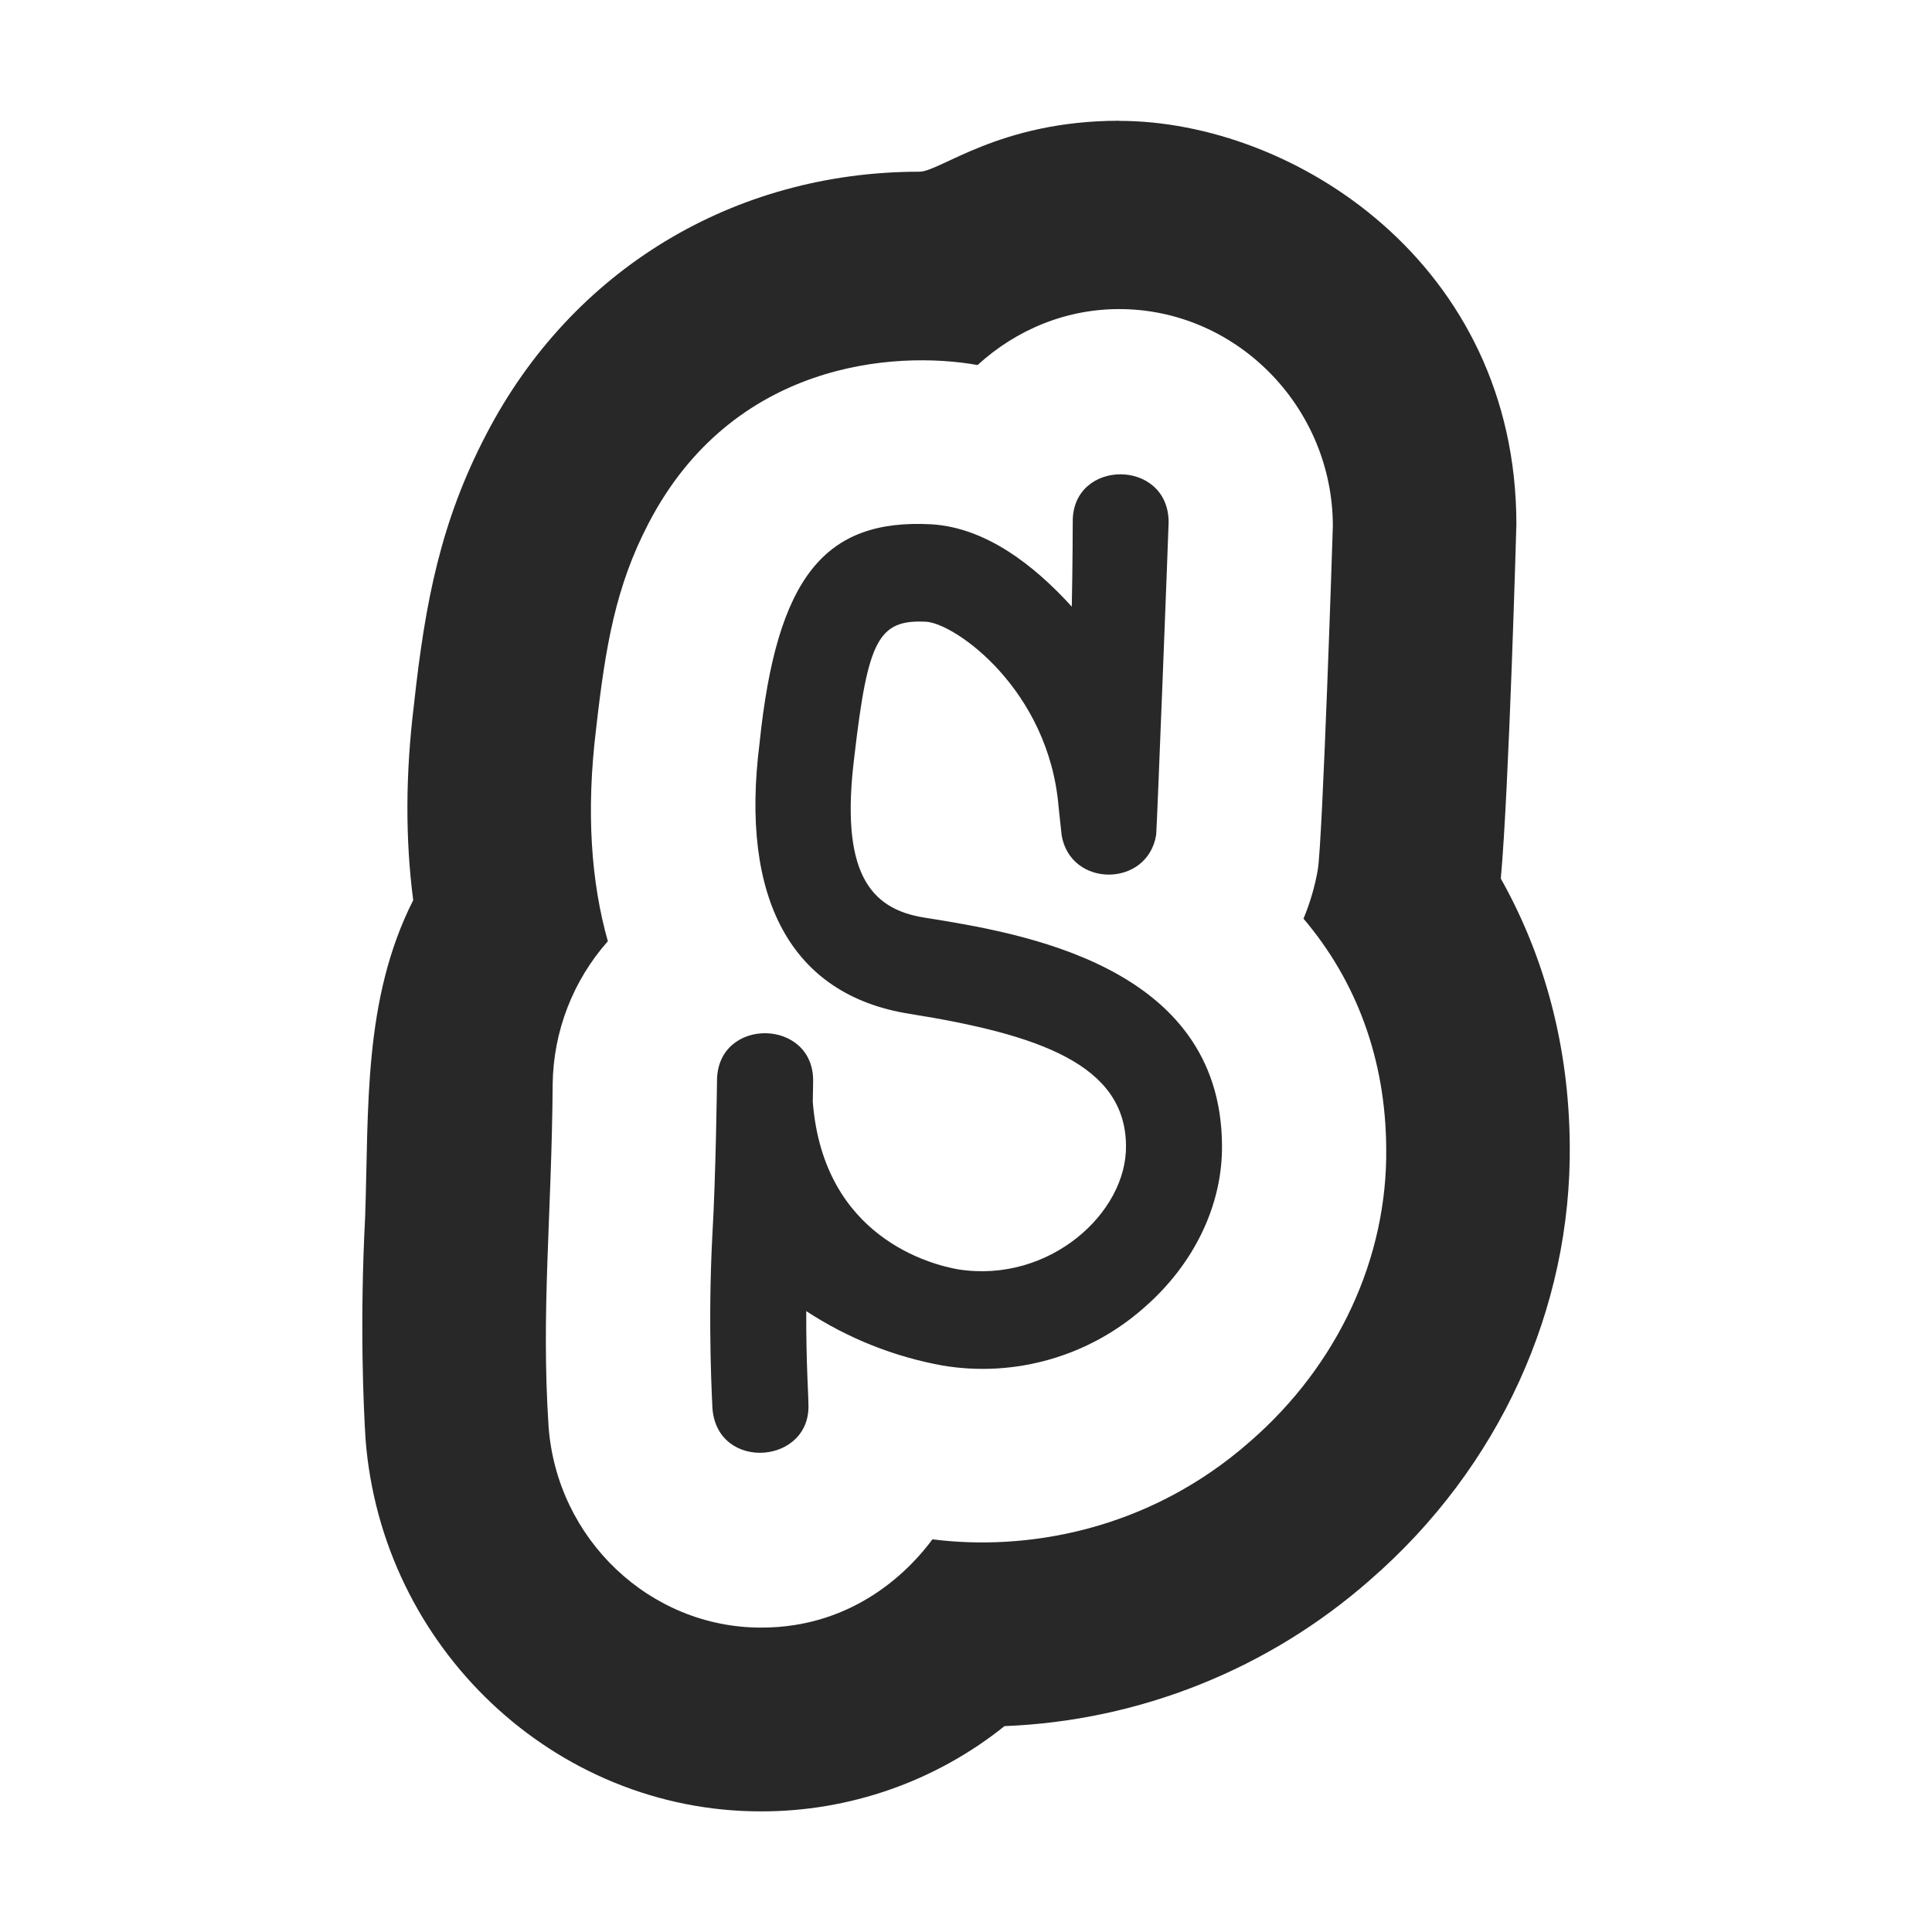 <svg width="16" height="16" version="1.1" xmlns="http://www.w3.org/2000/svg">
  <defs>
    <style id="current-color-scheme" type="text/css">.ColorScheme-Text { color:#282828; } .ColorScheme-Highlight { color:#458588; }</style>
  </defs>
  <path class="ColorScheme-Text" d="m7.076 6.26c0.111-0.957 0.197-1.132 0.594-1.111 0.246 0.016 1.017 0.567 1.097 1.535 0.008 0.076 0.017 0.162 0.025 0.233 0.074 0.437 0.713 0.434 0.783-0.004 0.005-0.026 0.103-2.546 0.103-2.588 0-0.529-0.797-0.528-0.794-0.005 0 0.005-5.832e-4 0.353-0.008 0.704-0.313-0.345-0.713-0.655-1.163-0.682-0.878-0.047-1.281 0.43-1.423 1.816-0.162 1.277 0.257 2.082 1.242 2.238 1.072 0.171 1.787 0.42 1.793 1.09 0.009 0.558-0.634 1.143-1.386 1.027-0.221-0.038-1.121-0.261-1.208-1.39 0.002-0.095 0.003-0.158 0.003-0.165 0.01-0.527-0.791-0.539-0.796-0.012 0 0.008-0.01 0.797-0.038 1.273-0.041 0.766 0 1.415 0 1.443 0.039 0.533 0.835 0.466 0.794-0.052 0.004 3.06e-4 -0.019-0.318-0.017-0.752 0.343 0.225 0.727 0.378 1.13 0.451 0.599 0.1 1.211-0.076 1.666-0.478 0.416-0.361 0.654-0.854 0.647-1.353-0.014-1.49-1.671-1.752-2.466-1.879-0.455-0.072-0.699-0.381-0.578-1.339zm2.192-5.26c-0.993 8.052e-4 -1.481 0.422-1.654 0.422-1.538 0-2.88 0.812-3.587 2.175-0.375 0.718-0.506 1.382-0.599 2.241-0.07 0.568-0.072 1.111-0.006 1.617-0.417 0.824-0.367 1.726-0.398 2.622-0.046 0.884-0.013 1.577 0.003 1.837 0.131 1.731 1.566 3.087 3.272 3.087 0.734 0.002 1.447-0.247 2.02-0.706 1.12-0.044 2.19-0.473 3.03-1.213 1.065-0.926 1.668-2.243 1.651-3.611-0.008-0.794-0.202-1.539-0.571-2.195 0.068-0.743 0.129-2.934 0.129-2.934 8e-6 -2.157-1.842-3.341-3.29-3.341zm0.033 1.56c0.958 0.018 1.737 0.824 1.737 1.797 0 0.022-0.085 2.623-0.125 2.848-0.024 0.138-0.064 0.273-0.118 0.403 0.441 0.519 0.68 1.167 0.685 1.899 0.012 0.907-0.397 1.794-1.123 2.427-0.855 0.755-1.877 0.911-2.635 0.814-0.17 0.231-0.63 0.733-1.421 0.731-0.918 0-1.69-0.732-1.758-1.666-0.063-0.958 0.026-1.744 0.034-2.837 0.006-0.436 0.168-0.855 0.457-1.181-0.138-0.487-0.182-1.071-0.097-1.762 0.077-0.682 0.162-1.178 0.434-1.699 0.694-1.336 2.034-1.434 2.725-1.311 0.319-0.292 0.741-0.472 1.206-0.463z" fill="currentColor"/>
</svg>
